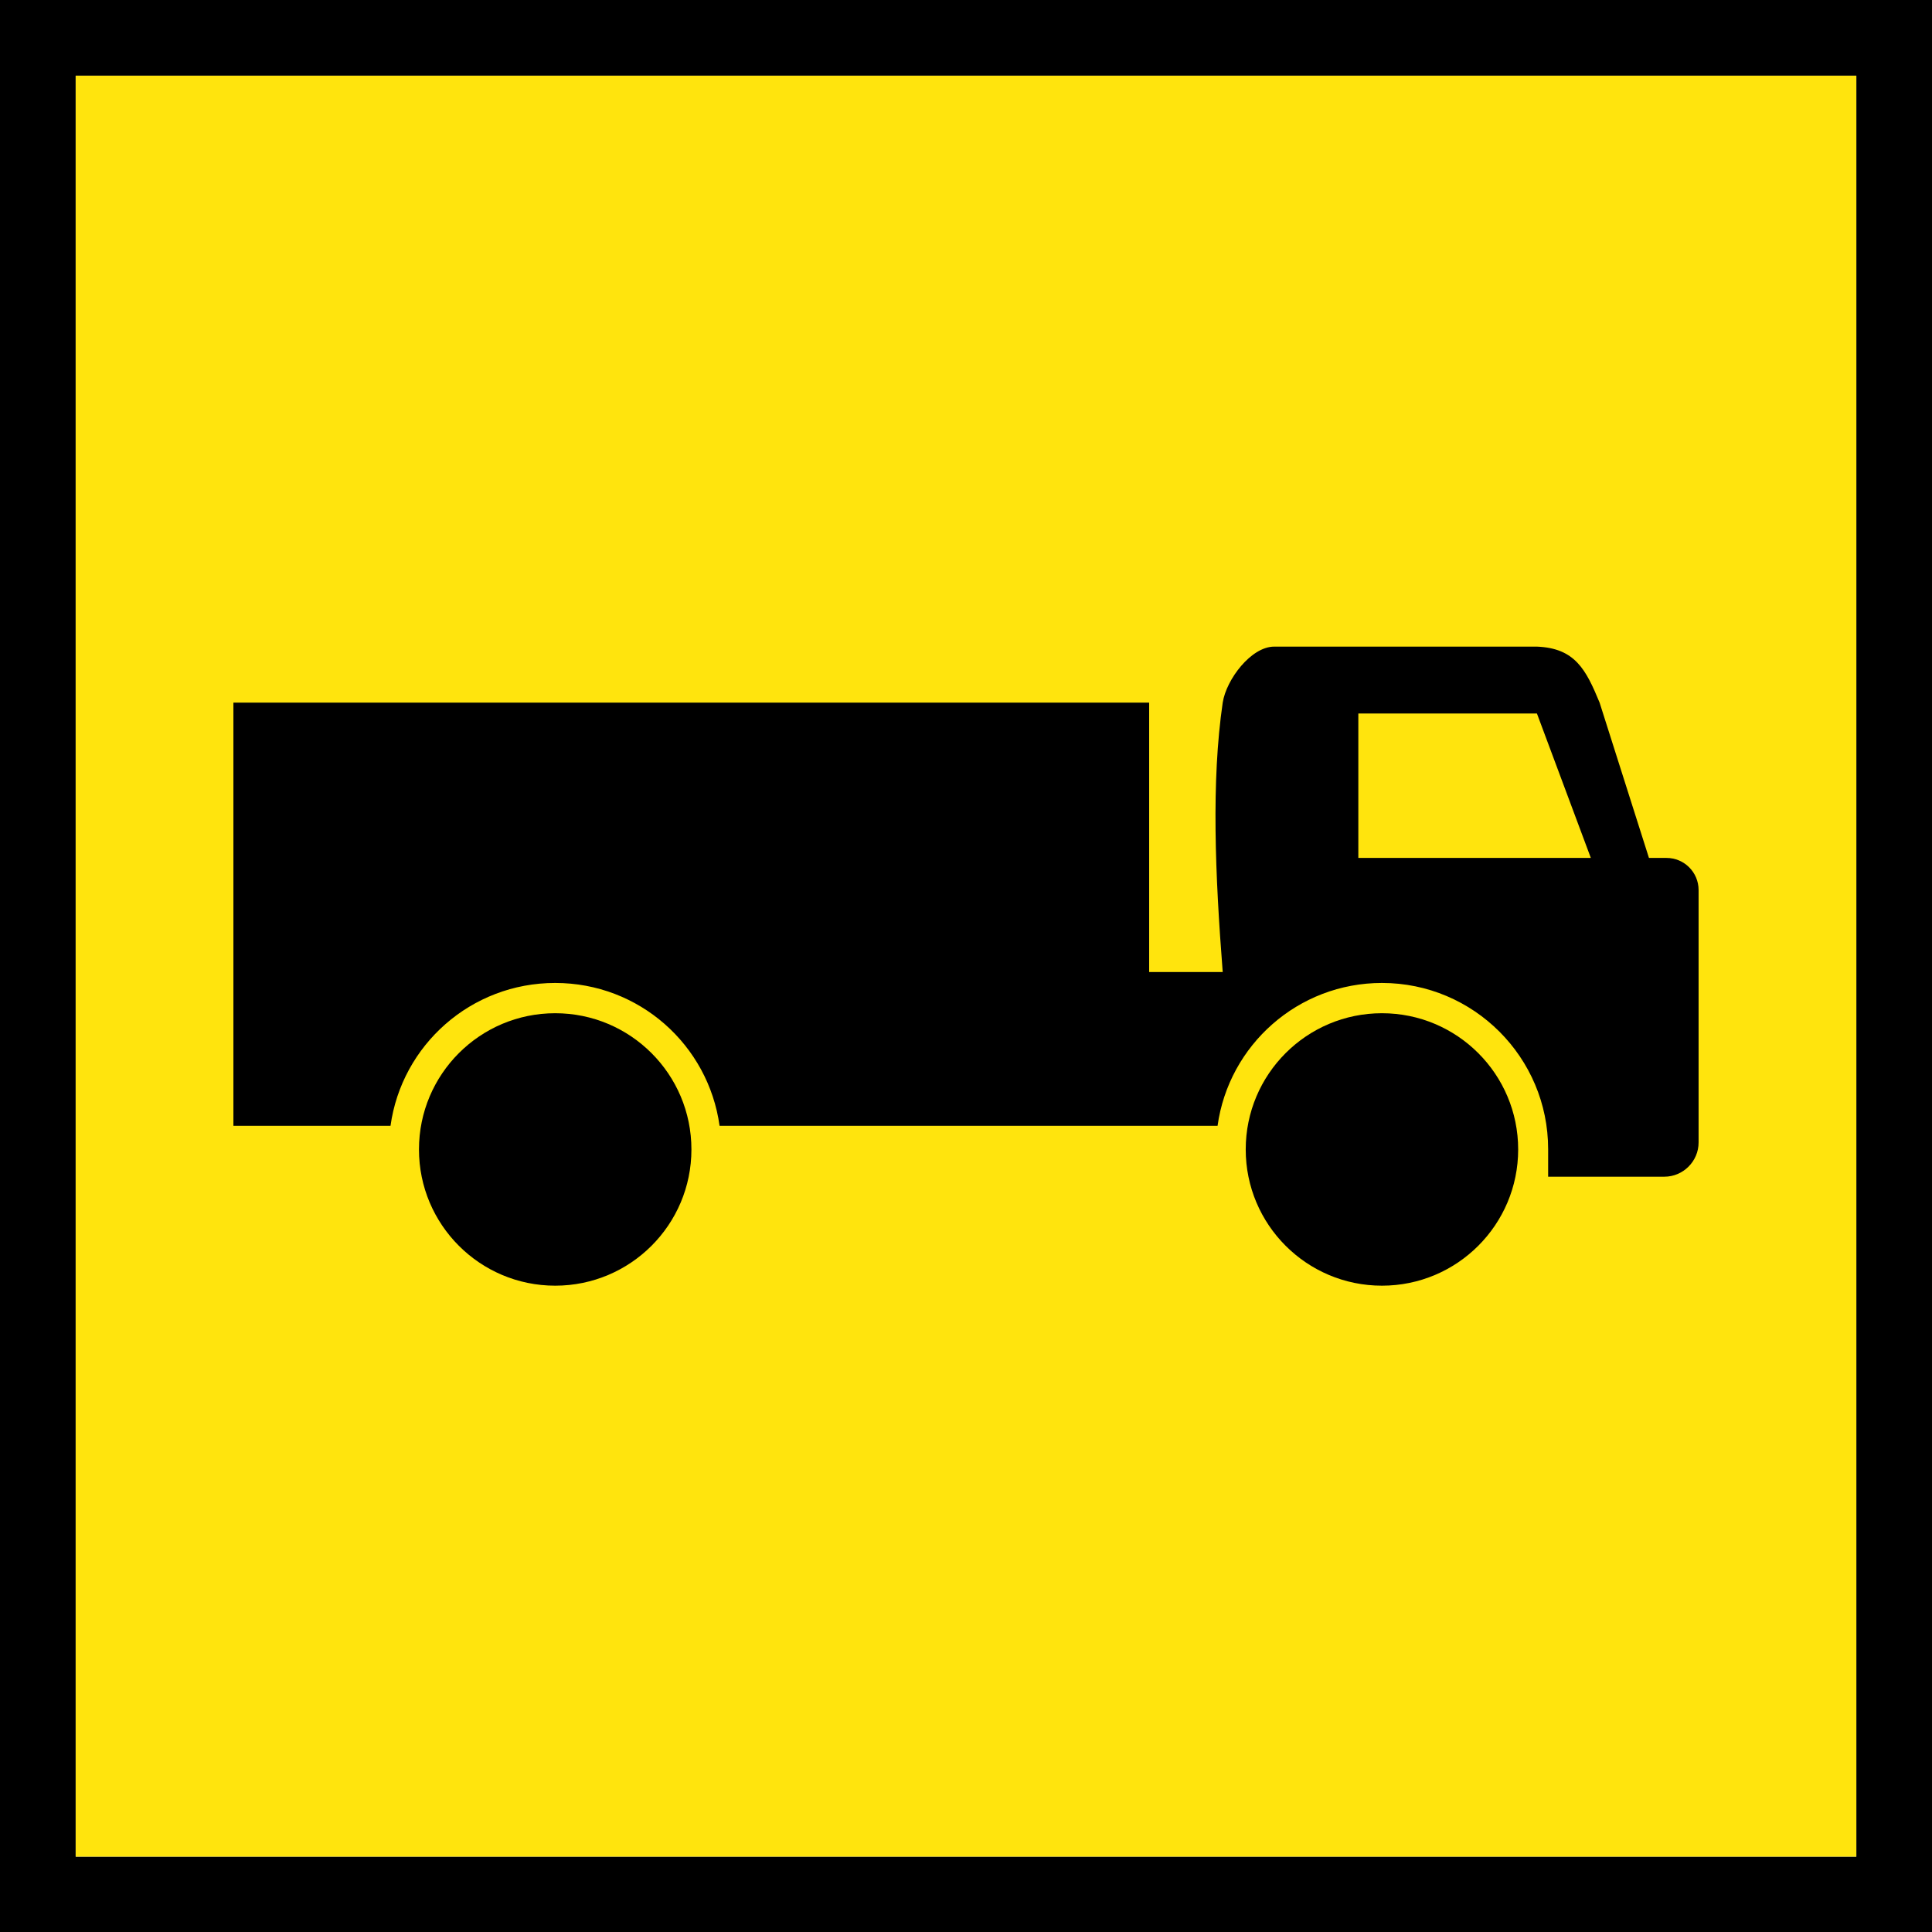 <?xml version="1.0" encoding="UTF-8"?>
<svg id="Layer_1" xmlns="http://www.w3.org/2000/svg" width="63.82" height="63.83" version="1.1" viewBox="0 0 63.82 63.83">
  <!-- Generator: Adobe Illustrator 29.4.0, SVG Export Plug-In . SVG Version: 2.1.0 Build 152)  -->
  <defs>
    <style>
      .st0 {
        fill: #ffe40d;
      }
    </style>
  </defs>
  <path d="M0,0v63.83h63.82V0H0ZM61.32,61.33H2.5V2.5h58.82v58.83Z"/>
  <rect class="st0" x="2.5" y="2.5" width="58.82" height="58.83"/>
  <g>
    <circle cx="18.34" cy="37.97" r="4.5"/>
    <circle cx="45.65" cy="37.97" r="4.5"/>
    <path d="M55.05,28.34h-.58l-1.63-5.13c-.45-1.09-.81-1.8-2.07-1.85h-8.68c-.76,0-1.58,1.08-1.7,1.85-.38,2.6-.25,5.69,0,8.9h-2.43v-8.9H7.71v13.98h5.19c.37-2.67,2.66-4.72,5.44-4.72s5.06,2.05,5.43,4.72h16.45c.37-2.67,2.66-4.72,5.43-4.72,3.03,0,5.49,2.46,5.49,5.49v.91h3.84c.62,0,1.13-.51,1.13-1.13v-8.34c0-.58-.47-1.06-1.06-1.06ZM44.87,28.34v-4.77h5.9l1.78,4.77h-7.68Z"/>
  </g>
</svg>
